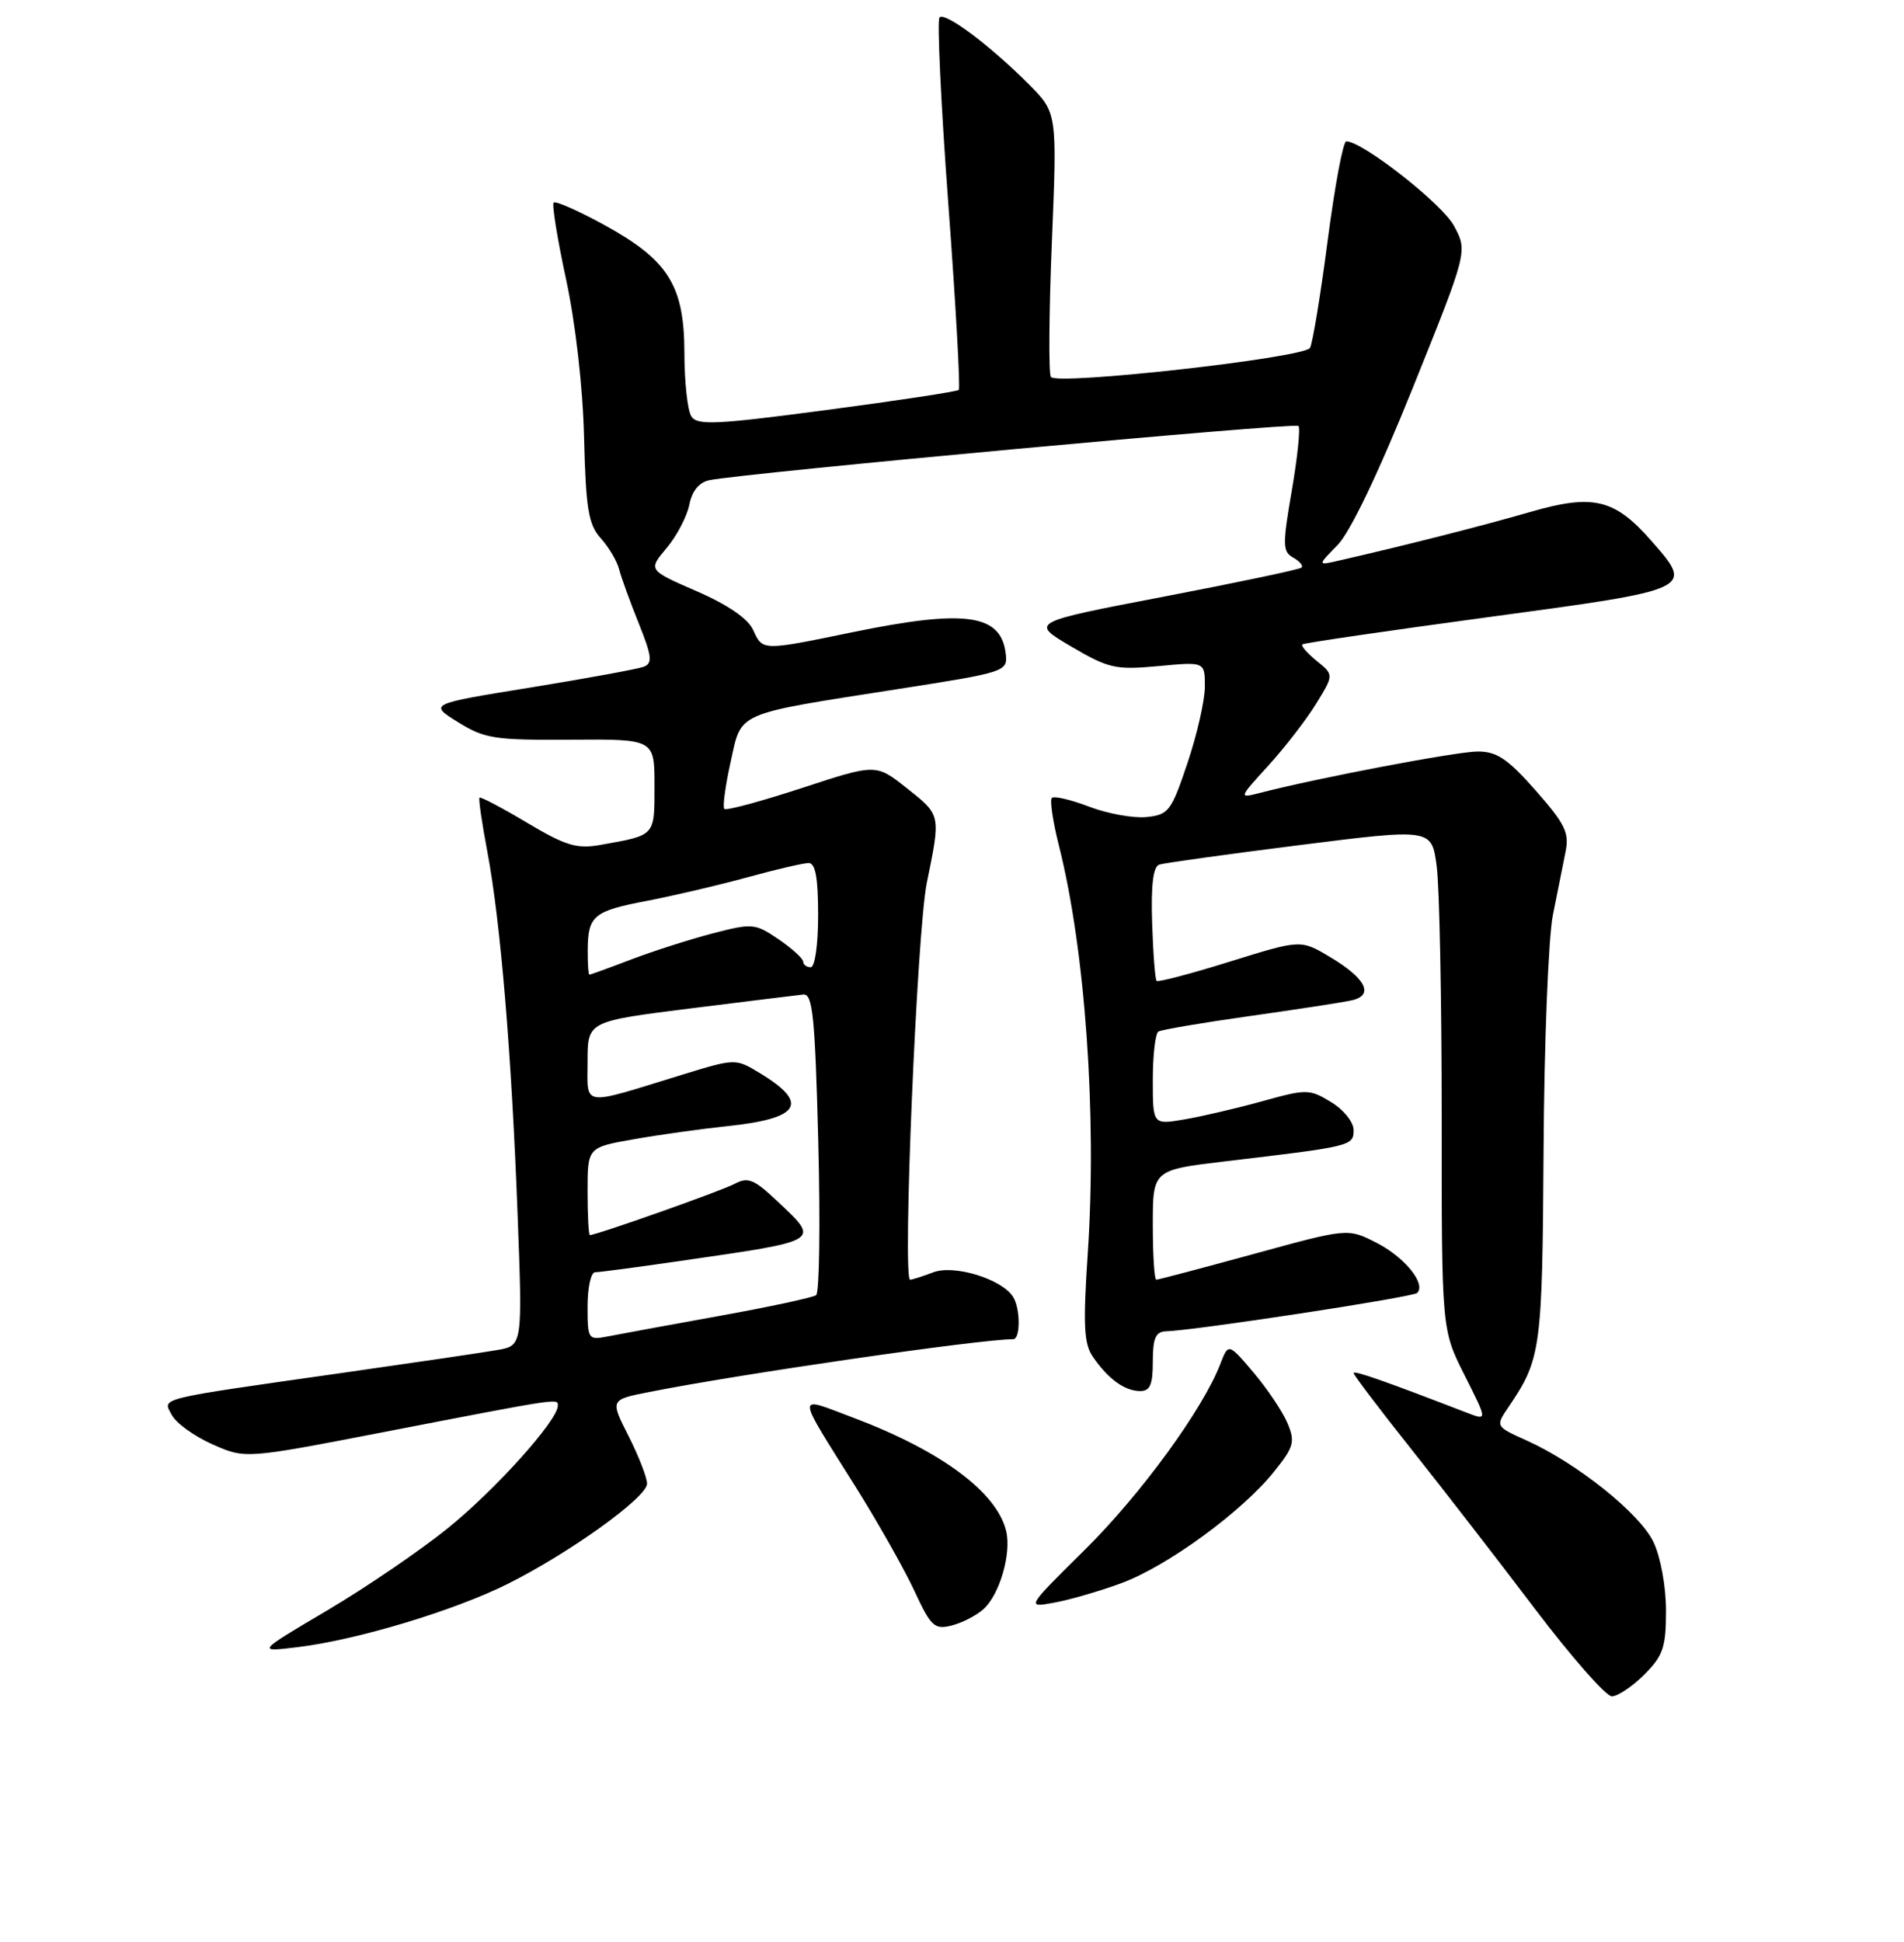 <?xml version="1.0" encoding="UTF-8" standalone="no"?>
<!DOCTYPE svg PUBLIC "-//W3C//DTD SVG 1.1//EN" "http://www.w3.org/Graphics/SVG/1.1/DTD/svg11.dtd" >
<svg xmlns="http://www.w3.org/2000/svg" xmlns:xlink="http://www.w3.org/1999/xlink" version="1.1" viewBox="0 0 256 261">
 <g >
 <path fill="currentColor"
d=" M 221.08 225.08 C 223.62 222.53 224.00 221.42 224.00 216.48 C 224.00 213.24 223.28 209.29 222.32 207.27 C 220.51 203.44 212.04 196.66 205.26 193.61 C 201.06 191.72 201.06 191.72 202.83 189.11 C 207.21 182.64 207.37 181.44 207.54 154.50 C 207.62 140.20 208.19 126.03 208.79 123.00 C 209.39 119.97 210.16 116.15 210.49 114.50 C 211.02 111.93 210.43 110.74 206.48 106.25 C 202.71 101.98 201.25 101.00 198.67 101.01 C 195.84 101.02 177.32 104.53 169.50 106.55 C 166.50 107.32 166.50 107.32 170.53 102.91 C 172.74 100.48 175.63 96.75 176.95 94.60 C 179.35 90.70 179.35 90.70 177.03 88.83 C 175.76 87.79 174.89 86.80 175.11 86.61 C 175.32 86.42 186.64 84.77 200.25 82.93 C 227.85 79.20 227.78 79.23 222.00 72.66 C 217.07 67.04 214.19 66.36 205.72 68.82 C 199.43 70.65 188.46 73.43 179.83 75.39 C 177.15 76.00 177.15 76.00 179.85 73.25 C 181.53 71.54 185.35 63.57 189.95 52.14 C 197.34 33.78 197.34 33.78 195.49 30.35 C 193.89 27.38 183.20 19.00 181.01 19.00 C 180.58 19.00 179.46 25.03 178.50 32.39 C 177.54 39.76 176.47 46.23 176.13 46.77 C 175.27 48.11 142.01 51.83 141.29 50.66 C 140.98 50.16 141.04 41.96 141.43 32.44 C 142.14 15.14 142.14 15.14 138.28 11.28 C 133.04 6.04 127.08 1.59 126.32 2.34 C 125.98 2.69 126.51 14.00 127.51 27.49 C 128.51 40.98 129.14 52.19 128.91 52.41 C 128.68 52.63 120.71 53.84 111.18 55.10 C 96.20 57.08 93.74 57.20 92.95 55.95 C 92.44 55.15 92.02 51.30 92.02 47.40 C 92.00 38.35 89.86 34.95 81.20 30.21 C 77.74 28.32 74.69 26.97 74.44 27.23 C 74.19 27.48 74.94 32.14 76.12 37.59 C 77.39 43.51 78.37 52.06 78.53 58.84 C 78.77 68.43 79.12 70.51 80.77 72.34 C 81.84 73.53 82.96 75.40 83.24 76.50 C 83.52 77.60 84.71 80.88 85.88 83.78 C 87.66 88.22 87.76 89.15 86.55 89.62 C 85.76 89.92 78.93 91.17 71.38 92.40 C 57.65 94.62 57.65 94.62 61.58 97.06 C 65.15 99.29 66.49 99.49 76.75 99.42 C 88.00 99.34 88.00 99.34 88.00 105.60 C 88.00 112.43 88.17 112.24 80.74 113.56 C 77.55 114.13 76.07 113.68 70.86 110.58 C 67.49 108.57 64.62 107.06 64.47 107.21 C 64.32 107.37 64.80 110.65 65.53 114.50 C 67.29 123.81 68.78 141.58 69.59 163.18 C 70.26 180.86 70.26 180.86 66.88 181.45 C 65.02 181.78 55.62 183.16 46.00 184.53 C 20.65 188.14 21.85 187.85 23.11 190.20 C 23.69 191.29 26.15 193.06 28.57 194.13 C 32.97 196.08 32.97 196.08 51.24 192.55 C 75.62 187.83 75.00 187.93 75.00 188.94 C 75.00 190.90 66.65 200.19 60.24 205.38 C 56.49 208.41 49.16 213.40 43.96 216.47 C 34.50 222.06 34.50 222.06 40.00 221.39 C 47.94 220.44 61.12 216.47 68.30 212.87 C 76.66 208.68 87.00 201.24 87.00 199.42 C 87.00 198.60 85.88 195.73 84.52 193.03 C 82.03 188.13 82.03 188.13 87.27 187.10 C 99.38 184.69 131.73 180.00 136.22 180.00 C 137.22 180.00 137.21 175.87 136.20 174.29 C 134.68 171.90 128.28 169.94 125.48 171.01 C 124.05 171.55 122.65 172.00 122.37 172.00 C 121.32 172.00 123.29 125.19 124.61 118.68 C 126.50 109.42 126.54 109.59 121.89 105.91 C 117.77 102.65 117.77 102.65 107.81 105.92 C 102.33 107.71 97.64 108.98 97.39 108.72 C 97.14 108.47 97.52 105.65 98.23 102.45 C 99.75 95.58 98.59 96.08 120.84 92.60 C 135.19 90.36 135.49 90.26 135.23 87.91 C 134.63 82.52 129.84 81.84 114.50 85.00 C 102.40 87.49 102.55 87.49 101.25 84.65 C 100.56 83.14 97.83 81.27 93.66 79.46 C 87.14 76.62 87.14 76.62 89.62 73.67 C 90.99 72.05 92.36 69.43 92.68 67.85 C 93.05 65.98 94.00 64.82 95.38 64.54 C 100.06 63.58 174.10 56.76 174.58 57.25 C 174.86 57.53 174.46 61.43 173.69 65.91 C 172.42 73.27 172.44 74.15 173.88 74.95 C 174.76 75.45 175.26 76.05 174.99 76.29 C 174.72 76.54 166.40 78.29 156.50 80.19 C 138.50 83.64 138.50 83.64 144.00 86.88 C 149.08 89.86 149.98 90.06 155.75 89.53 C 162.00 88.94 162.00 88.94 162.00 92.28 C 162.00 94.11 160.95 98.74 159.66 102.56 C 157.48 109.06 157.12 109.52 154.12 109.82 C 152.36 109.99 148.90 109.36 146.44 108.42 C 143.97 107.48 141.72 106.95 141.42 107.25 C 141.13 107.54 141.56 110.42 142.37 113.64 C 145.91 127.63 147.49 149.84 146.26 168.36 C 145.61 178.11 145.73 180.61 146.94 182.36 C 148.97 185.32 151.18 186.93 153.25 186.97 C 154.63 186.99 155.00 186.15 155.00 183.00 C 155.00 179.88 155.38 178.99 156.75 178.94 C 160.71 178.82 189.98 174.35 190.55 173.78 C 191.77 172.56 188.85 168.96 185.08 167.04 C 181.22 165.07 181.22 165.07 168.58 168.54 C 161.63 170.44 155.73 172.00 155.47 172.00 C 155.21 172.00 155.00 168.68 155.00 164.62 C 155.00 157.25 155.00 157.25 164.75 156.09 C 181.71 154.09 182.00 154.02 182.00 151.90 C 182.00 150.82 180.66 149.15 178.97 148.13 C 176.06 146.36 175.69 146.35 169.70 148.02 C 166.26 148.97 161.55 150.07 159.23 150.46 C 155.00 151.18 155.00 151.18 155.00 145.15 C 155.00 141.83 155.34 138.91 155.75 138.65 C 156.16 138.40 161.68 137.46 168.00 136.57 C 174.32 135.68 180.50 134.73 181.71 134.46 C 184.80 133.79 183.67 131.51 178.83 128.63 C 174.89 126.28 174.89 126.28 165.38 129.24 C 160.15 130.87 155.71 132.04 155.51 131.84 C 155.31 131.64 155.04 128.14 154.91 124.05 C 154.74 118.95 155.05 116.48 155.87 116.21 C 156.54 115.99 165.05 114.81 174.79 113.58 C 192.50 111.35 192.50 111.35 193.17 116.43 C 193.54 119.22 193.84 134.37 193.84 150.11 C 193.83 178.72 193.83 178.72 196.92 184.84 C 200.00 190.95 200.00 190.95 197.25 189.89 C 186.16 185.61 182.00 184.15 182.00 184.55 C 182.00 184.81 185.49 189.41 189.75 194.77 C 194.01 200.13 201.50 209.80 206.39 216.26 C 211.29 222.72 215.93 228.00 216.72 228.00 C 217.51 228.00 219.47 226.68 221.08 225.08 Z  M 132.24 216.27 C 134.41 214.32 136.01 208.80 135.28 205.77 C 134.01 200.54 126.52 194.99 114.70 190.54 C 106.91 187.61 106.87 186.81 115.16 200.03 C 118.10 204.73 121.60 210.94 122.95 213.84 C 125.17 218.62 125.64 219.06 127.95 218.48 C 129.35 218.13 131.28 217.14 132.24 216.27 Z  M 150.82 212.77 C 156.98 210.49 167.02 203.16 171.31 197.79 C 173.97 194.48 174.16 193.79 173.11 191.29 C 172.47 189.76 170.42 186.70 168.56 184.50 C 165.17 180.50 165.17 180.50 164.07 183.34 C 161.73 189.42 153.39 200.86 145.86 208.30 C 137.97 216.10 137.97 216.10 141.73 215.41 C 143.80 215.04 147.90 213.85 150.82 212.77 Z  M 79.00 175.58 C 79.00 173.06 79.45 171.00 80.01 171.00 C 80.56 171.00 85.62 170.33 91.26 169.51 C 110.71 166.69 110.32 166.93 104.43 161.37 C 101.39 158.50 100.55 158.17 98.79 159.11 C 97.02 160.06 80.22 166.00 79.31 166.00 C 79.14 166.00 79.00 163.35 79.00 160.10 C 79.00 154.21 79.00 154.21 85.30 153.11 C 88.76 152.50 94.39 151.72 97.80 151.36 C 107.60 150.34 108.87 148.29 102.19 144.25 C 98.89 142.25 98.89 142.25 91.69 144.46 C 77.95 148.69 79.00 148.84 79.00 142.66 C 79.00 137.28 79.00 137.28 92.75 135.55 C 100.31 134.61 107.17 133.76 108.00 133.67 C 109.27 133.53 109.58 136.52 110.02 153.50 C 110.30 164.50 110.17 173.76 109.73 174.08 C 109.29 174.40 103.43 175.66 96.71 176.87 C 90.00 178.08 83.26 179.32 81.75 179.62 C 79.07 180.14 79.00 180.04 79.00 175.58 Z  M 79.02 127.75 C 79.04 123.07 79.77 122.46 87.00 121.08 C 90.58 120.39 96.64 118.97 100.48 117.92 C 104.32 116.86 108.03 116.00 108.73 116.00 C 109.64 116.00 110.00 118.01 110.00 123.00 C 110.00 127.00 109.57 130.00 109.00 130.00 C 108.45 130.00 108.00 129.66 107.99 129.25 C 107.99 128.84 106.50 127.49 104.69 126.25 C 101.52 124.10 101.17 124.07 95.83 125.45 C 92.78 126.25 87.86 127.82 84.89 128.95 C 81.93 130.08 79.39 131.00 79.25 131.00 C 79.11 131.00 79.01 129.54 79.02 127.75 Z "/>
</g>
</svg>